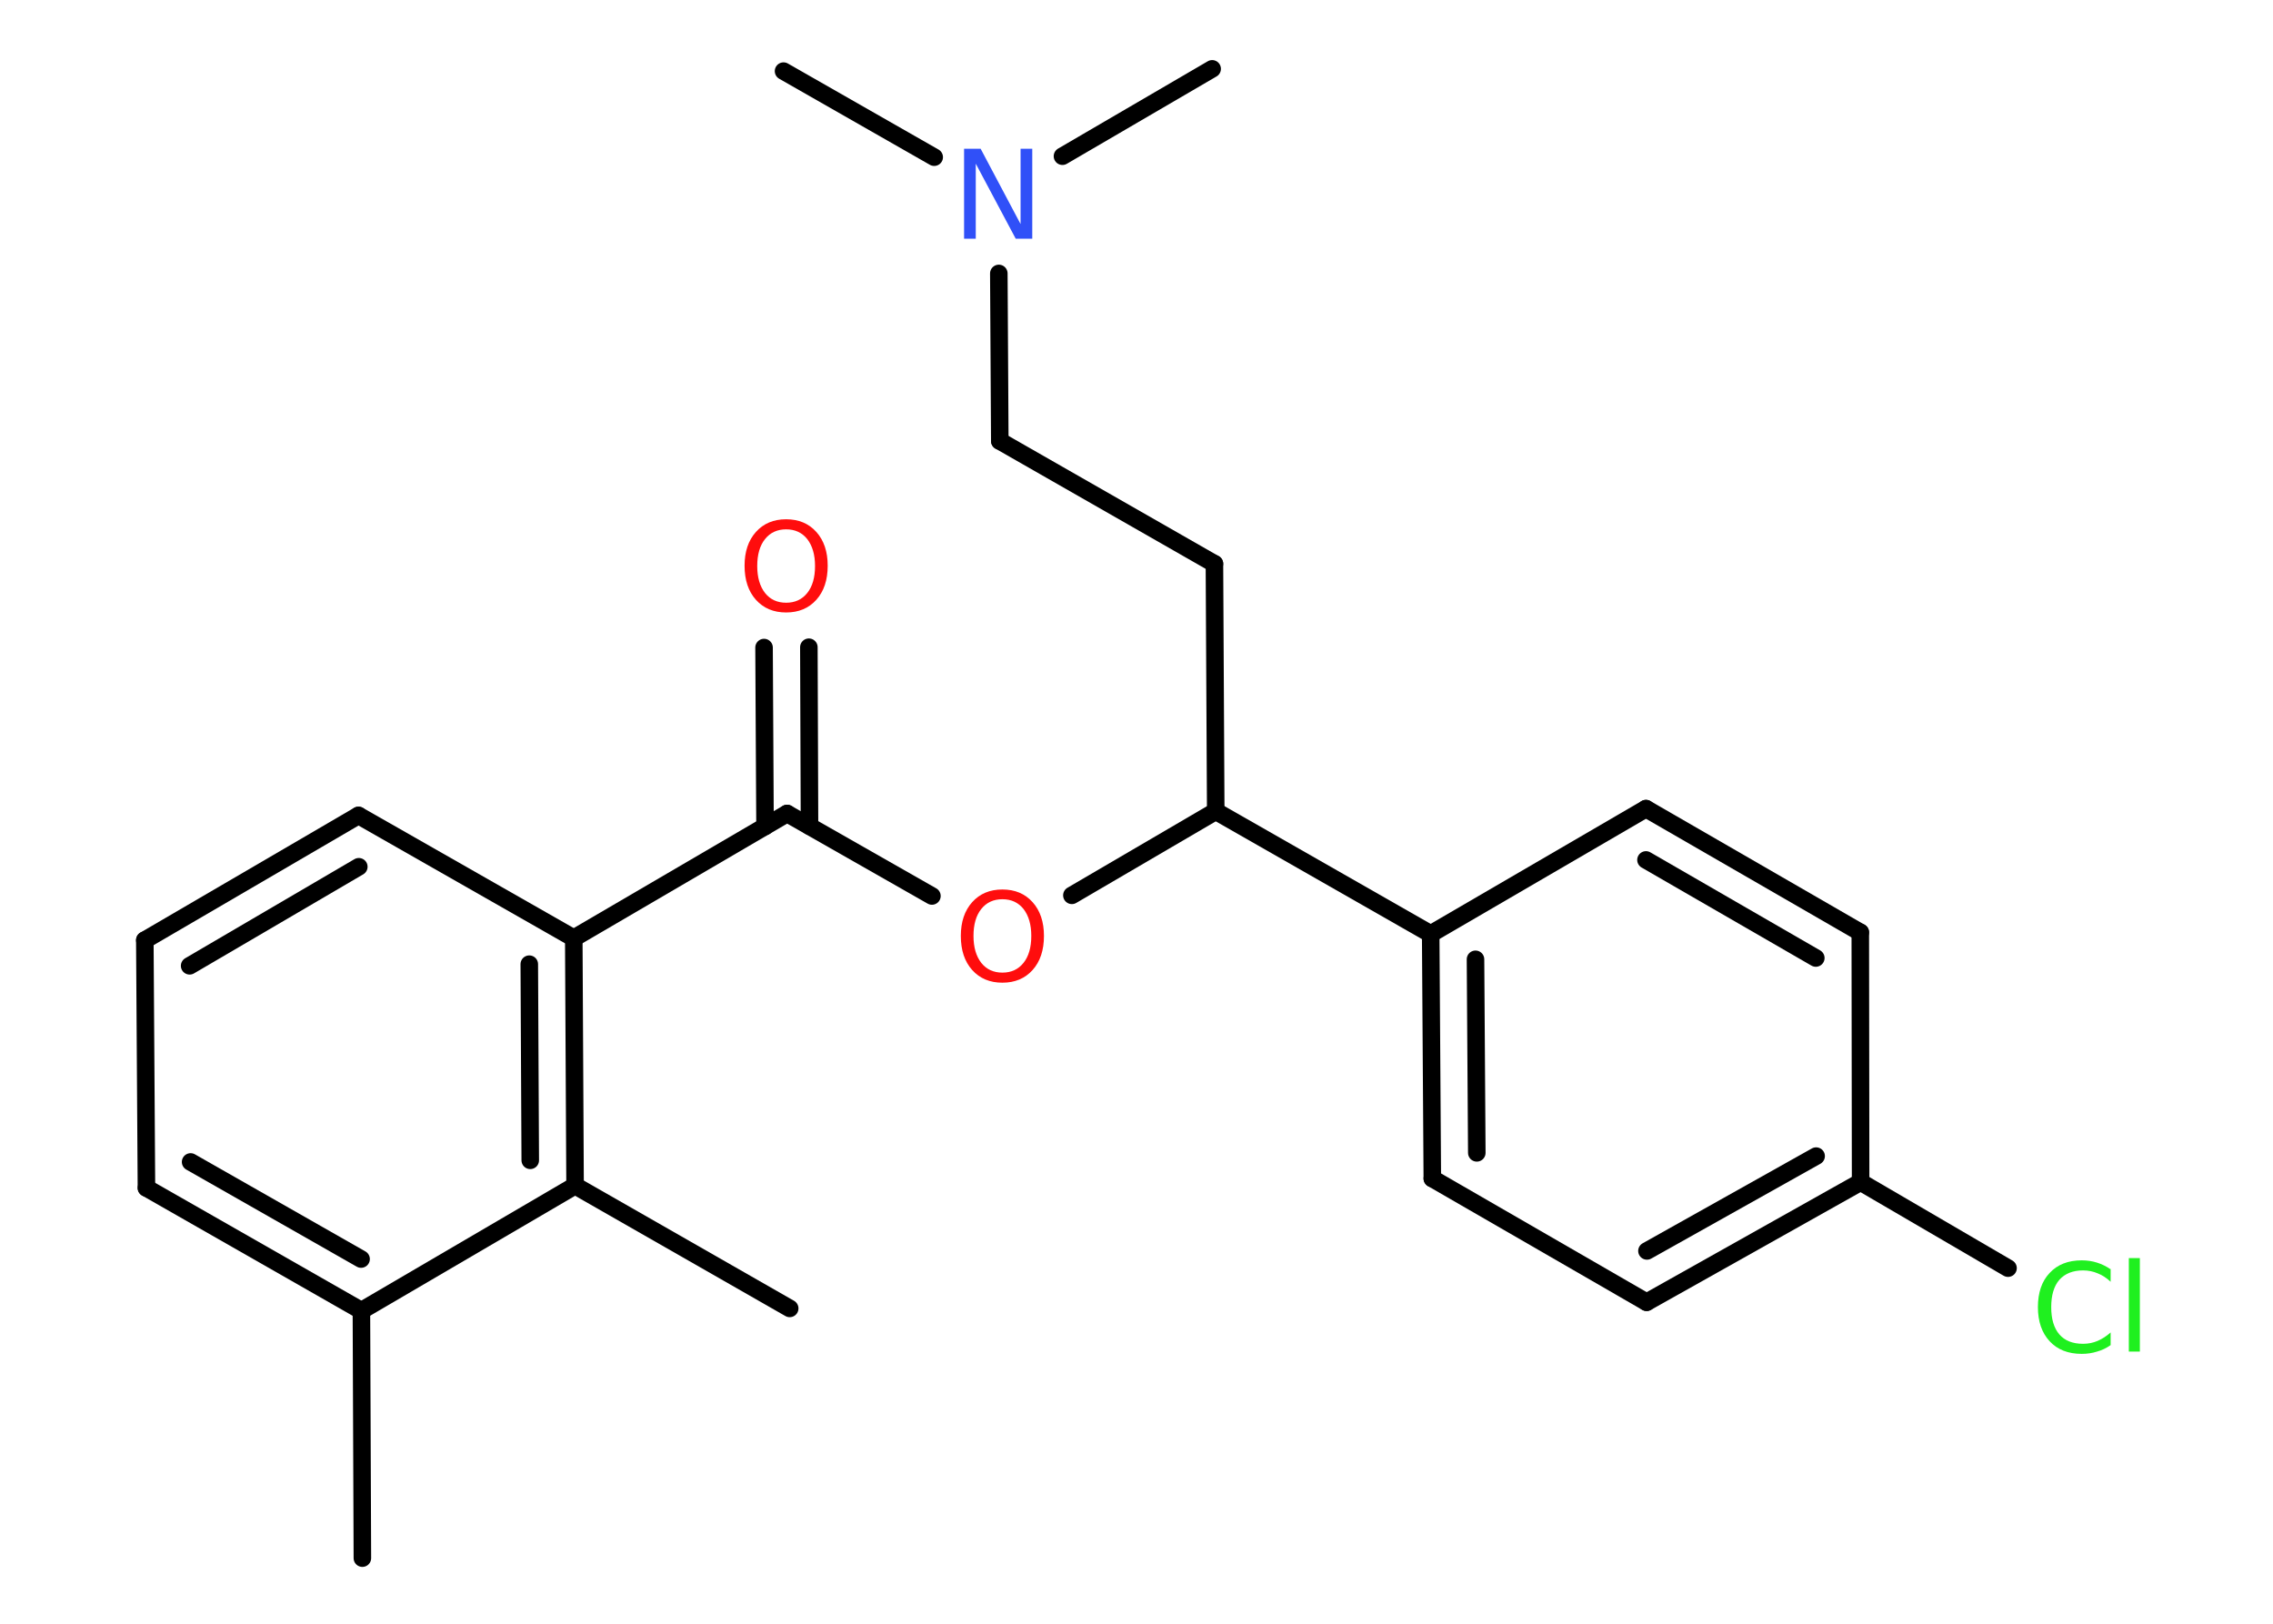 <?xml version='1.0' encoding='UTF-8'?>
<!DOCTYPE svg PUBLIC "-//W3C//DTD SVG 1.1//EN" "http://www.w3.org/Graphics/SVG/1.1/DTD/svg11.dtd">
<svg version='1.2' xmlns='http://www.w3.org/2000/svg' xmlns:xlink='http://www.w3.org/1999/xlink' width='70.0mm' height='50.0mm' viewBox='0 0 70.0 50.0'>
  <desc>Generated by the Chemistry Development Kit (http://github.com/cdk)</desc>
  <g stroke-linecap='round' stroke-linejoin='round' stroke='#000000' stroke-width='.54' fill='#FF0D0D'>
    <rect x='.0' y='.0' width='70.0' height='50.0' fill='#FFFFFF' stroke='none'/>
    <g id='mol1' class='mol'>
      <line id='mol1bnd1' class='bond' x1='11.16' y1='47.98' x2='11.13' y2='40.36'/>
      <g id='mol1bnd2' class='bond'>
        <line x1='4.51' y1='36.58' x2='11.13' y2='40.36'/>
        <line x1='5.87' y1='35.78' x2='11.12' y2='38.77'/>
      </g>
      <line id='mol1bnd3' class='bond' x1='4.51' y1='36.58' x2='4.46' y2='28.95'/>
      <g id='mol1bnd4' class='bond'>
        <line x1='11.04' y1='25.11' x2='4.46' y2='28.95'/>
        <line x1='11.05' y1='26.69' x2='5.84' y2='29.74'/>
      </g>
      <line id='mol1bnd5' class='bond' x1='11.04' y1='25.11' x2='17.67' y2='28.89'/>
      <line id='mol1bnd6' class='bond' x1='17.67' y1='28.89' x2='24.24' y2='25.05'/>
      <g id='mol1bnd7' class='bond'>
        <line x1='23.56' y1='25.45' x2='23.53' y2='19.94'/>
        <line x1='24.93' y1='25.44' x2='24.91' y2='19.93'/>
      </g>
      <line id='mol1bnd8' class='bond' x1='24.24' y1='25.05' x2='28.7' y2='27.59'/>
      <line id='mol1bnd9' class='bond' x1='33.01' y1='27.57' x2='37.44' y2='24.98'/>
      <line id='mol1bnd10' class='bond' x1='37.44' y1='24.98' x2='37.4' y2='17.36'/>
      <line id='mol1bnd11' class='bond' x1='37.4' y1='17.36' x2='30.79' y2='13.58'/>
      <line id='mol1bnd12' class='bond' x1='30.79' y1='13.58' x2='30.76' y2='8.42'/>
      <line id='mol1bnd13' class='bond' x1='28.77' y1='4.84' x2='24.13' y2='2.19'/>
      <line id='mol1bnd14' class='bond' x1='32.72' y1='4.81' x2='37.33' y2='2.12'/>
      <line id='mol1bnd15' class='bond' x1='37.44' y1='24.98' x2='44.06' y2='28.76'/>
      <g id='mol1bnd16' class='bond'>
        <line x1='44.06' y1='28.76' x2='44.11' y2='36.29'/>
        <line x1='45.44' y1='29.54' x2='45.48' y2='35.5'/>
      </g>
      <line id='mol1bnd17' class='bond' x1='44.11' y1='36.29' x2='50.71' y2='40.1'/>
      <g id='mol1bnd18' class='bond'>
        <line x1='50.71' y1='40.1' x2='57.3' y2='36.4'/>
        <line x1='50.72' y1='38.52' x2='55.93' y2='35.6'/>
      </g>
      <line id='mol1bnd19' class='bond' x1='57.3' y1='36.4' x2='61.84' y2='39.05'/>
      <line id='mol1bnd20' class='bond' x1='57.3' y1='36.4' x2='57.29' y2='28.71'/>
      <g id='mol1bnd21' class='bond'>
        <line x1='57.29' y1='28.71' x2='50.69' y2='24.9'/>
        <line x1='55.92' y1='29.5' x2='50.69' y2='26.48'/>
      </g>
      <line id='mol1bnd22' class='bond' x1='44.06' y1='28.76' x2='50.69' y2='24.9'/>
      <g id='mol1bnd23' class='bond'>
        <line x1='17.71' y1='36.51' x2='17.67' y2='28.89'/>
        <line x1='16.33' y1='35.73' x2='16.3' y2='29.69'/>
      </g>
      <line id='mol1bnd24' class='bond' x1='11.13' y1='40.36' x2='17.71' y2='36.51'/>
      <line id='mol1bnd25' class='bond' x1='17.71' y1='36.51' x2='24.32' y2='40.29'/>
      <path id='mol1atm8' class='atom' d='M24.21 16.3q-.41 .0 -.65 .3q-.24 .3 -.24 .83q.0 .52 .24 .83q.24 .3 .65 .3q.41 .0 .65 -.3q.24 -.3 .24 -.83q.0 -.52 -.24 -.83q-.24 -.3 -.65 -.3zM24.21 15.99q.58 .0 .93 .39q.35 .39 .35 1.04q.0 .66 -.35 1.05q-.35 .39 -.93 .39q-.58 .0 -.93 -.39q-.35 -.39 -.35 -1.05q.0 -.65 .35 -1.04q.35 -.39 .93 -.39z' stroke='none'/>
      <path id='mol1atm9' class='atom' d='M30.87 27.69q-.41 .0 -.65 .3q-.24 .3 -.24 .83q.0 .52 .24 .83q.24 .3 .65 .3q.41 .0 .65 -.3q.24 -.3 .24 -.83q.0 -.52 -.24 -.83q-.24 -.3 -.65 -.3zM30.87 27.39q.58 .0 .93 .39q.35 .39 .35 1.04q.0 .66 -.35 1.05q-.35 .39 -.93 .39q-.58 .0 -.93 -.39q-.35 -.39 -.35 -1.05q.0 -.65 .35 -1.04q.35 -.39 .93 -.39z' stroke='none'/>
      <path id='mol1atm13' class='atom' d='M29.7 4.58h.5l1.23 2.32v-2.32h.36v2.77h-.51l-1.23 -2.31v2.31h-.36v-2.77z' stroke='none' fill='#3050F8'/>
      <path id='mol1atm20' class='atom' d='M65.0 39.07v.4q-.19 -.18 -.4 -.26q-.21 -.09 -.45 -.09q-.47 .0 -.73 .29q-.25 .29 -.25 .84q.0 .55 .25 .84q.25 .29 .73 .29q.24 .0 .45 -.09q.21 -.09 .4 -.26v.39q-.2 .14 -.42 .2q-.22 .07 -.47 .07q-.63 .0 -.99 -.39q-.36 -.39 -.36 -1.05q.0 -.67 .36 -1.05q.36 -.39 .99 -.39q.25 .0 .47 .07q.22 .07 .41 .2zM65.56 38.74h.34v2.88h-.34v-2.88z' stroke='none' fill='#1FF01F'/>
    </g>
  </g>
</svg>
